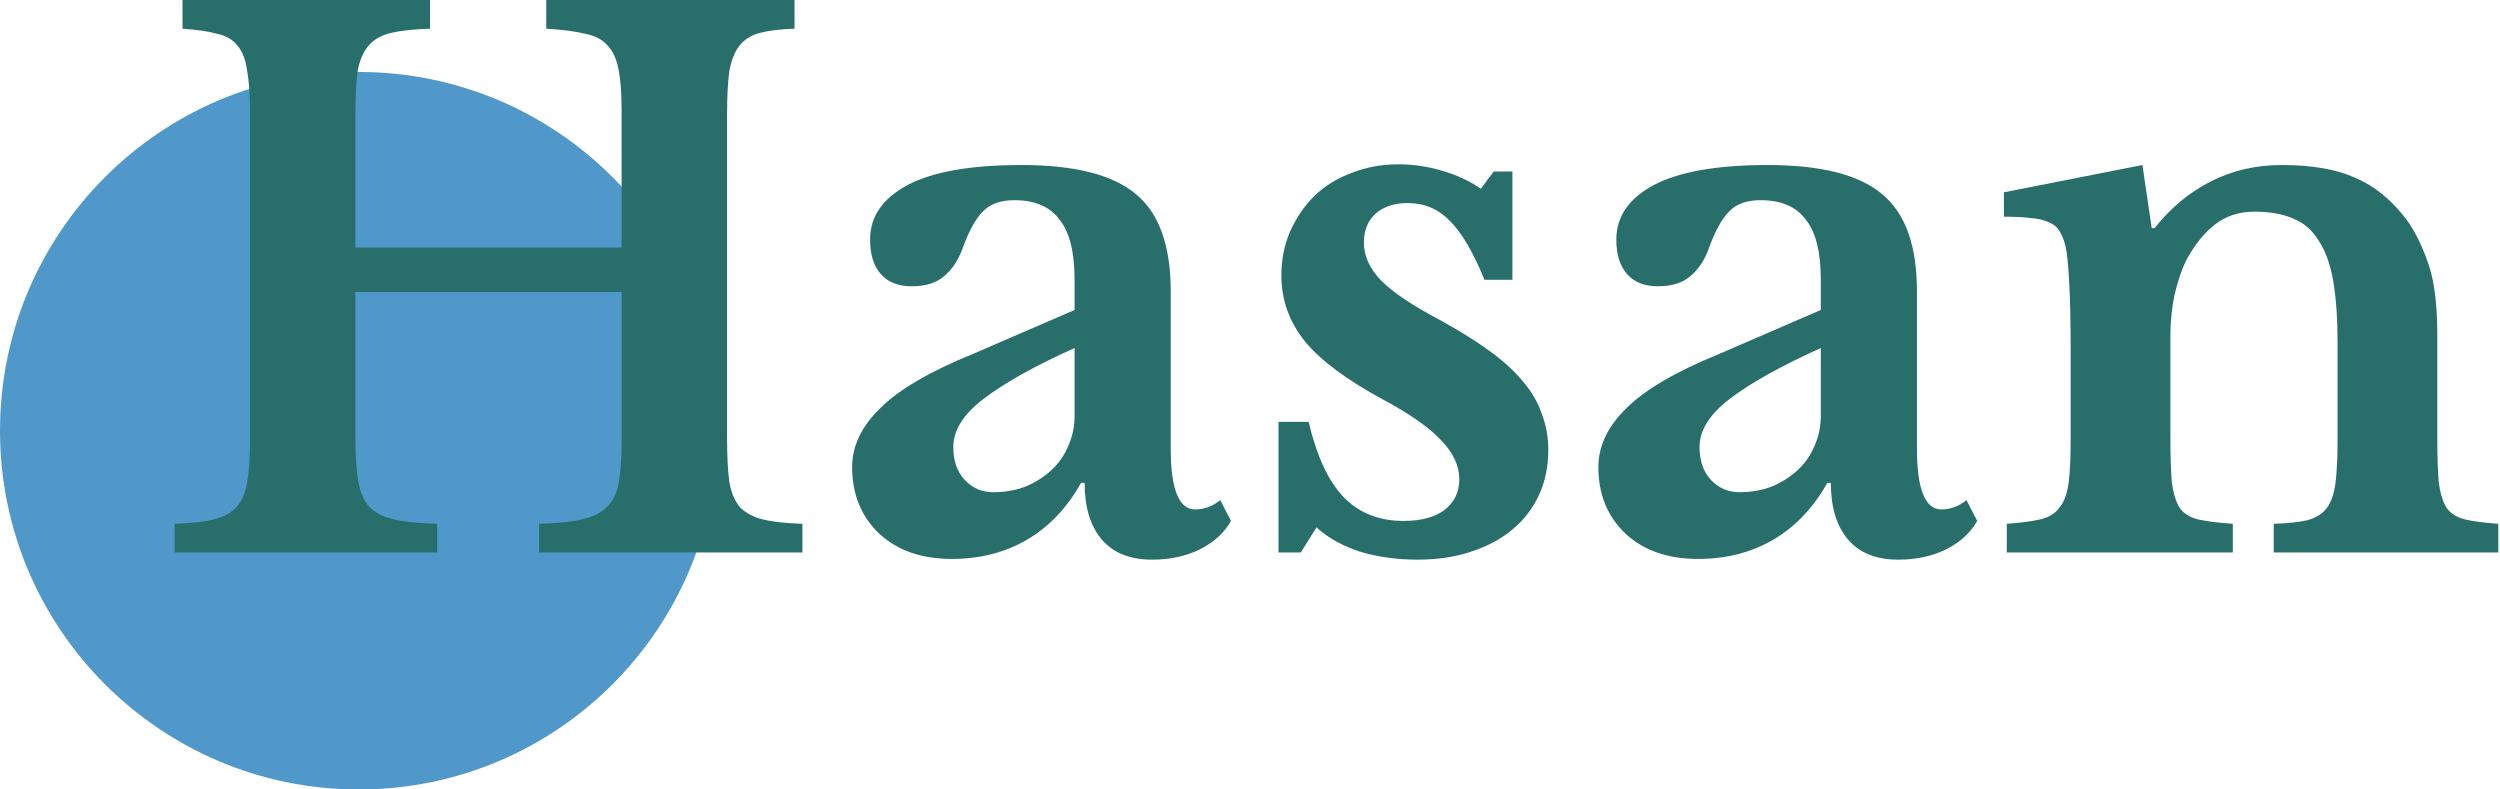 <svg width="209" height="66" viewBox="0 0 209 66" fill="none" xmlns="http://www.w3.org/2000/svg">
<circle cx="29.992" cy="36.008" r="29.992" fill="#5098CA"/>
<path d="M60.783 36.53C60.783 38.05 60.843 39.289 60.963 40.249C61.123 41.169 61.423 41.889 61.863 42.408C62.343 42.888 62.983 43.228 63.782 43.428C64.622 43.628 65.722 43.748 67.082 43.788V46.187H45.068V43.788C46.547 43.748 47.727 43.628 48.607 43.428C49.526 43.228 50.226 42.888 50.706 42.408C51.226 41.928 51.566 41.249 51.726 40.369C51.886 39.489 51.966 38.349 51.966 36.95V24.413H29.712V36.53C29.712 38.05 29.792 39.289 29.952 40.249C30.112 41.169 30.432 41.889 30.912 42.408C31.391 42.888 32.071 43.228 32.951 43.428C33.871 43.628 35.07 43.748 36.55 43.788V46.187H14.596V43.788C15.956 43.748 17.035 43.628 17.835 43.428C18.675 43.228 19.315 42.888 19.755 42.408C20.195 41.928 20.494 41.249 20.654 40.369C20.814 39.489 20.894 38.349 20.894 36.95V9.237C20.894 7.838 20.814 6.718 20.654 5.878C20.534 4.999 20.274 4.319 19.875 3.839C19.475 3.319 18.895 2.979 18.135 2.819C17.415 2.619 16.456 2.479 15.256 2.399V0H35.95V2.399C34.59 2.439 33.491 2.559 32.651 2.759C31.851 2.959 31.231 3.319 30.791 3.839C30.352 4.359 30.052 5.079 29.892 5.998C29.772 6.918 29.712 8.138 29.712 9.657V20.694H51.966V9.237C51.966 7.838 51.886 6.718 51.726 5.878C51.566 4.999 51.266 4.319 50.826 3.839C50.386 3.319 49.746 2.979 48.907 2.819C48.107 2.619 47.027 2.479 45.667 2.399V0H66.422V2.399C65.222 2.439 64.242 2.559 63.483 2.759C62.763 2.959 62.203 3.319 61.803 3.839C61.403 4.359 61.123 5.079 60.963 5.998C60.843 6.918 60.783 8.138 60.783 9.657V36.53Z" fill="#286F6B"/>
<path d="M89.834 29.092C86.475 30.612 83.936 32.031 82.216 33.351C80.537 34.63 79.697 35.97 79.697 37.37C79.697 38.529 80.017 39.449 80.657 40.129C81.296 40.809 82.096 41.149 83.056 41.149C84.016 41.149 84.915 40.989 85.755 40.669C86.595 40.309 87.315 39.849 87.915 39.289C88.514 38.729 88.974 38.069 89.294 37.31C89.654 36.51 89.834 35.67 89.834 34.79V29.092ZM89.834 25.913V23.394C89.834 21.074 89.414 19.395 88.574 18.355C87.775 17.275 86.515 16.735 84.795 16.735C83.636 16.735 82.756 17.055 82.156 17.695C81.556 18.295 80.996 19.315 80.477 20.754C80.117 21.754 79.597 22.534 78.917 23.094C78.277 23.654 77.377 23.933 76.218 23.933C75.098 23.933 74.238 23.593 73.638 22.914C73.039 22.234 72.739 21.274 72.739 20.035C72.739 18.115 73.778 16.595 75.858 15.476C77.977 14.356 81.156 13.796 85.395 13.796C89.874 13.796 93.073 14.616 94.993 16.256C96.912 17.855 97.872 20.554 97.872 24.353V37.49C97.872 40.889 98.552 42.588 99.911 42.588C100.671 42.588 101.371 42.328 102.011 41.809L102.91 43.548C102.351 44.548 101.471 45.347 100.271 45.947C99.112 46.507 97.792 46.787 96.312 46.787C94.473 46.787 93.073 46.227 92.113 45.108C91.154 43.988 90.674 42.408 90.674 40.369H90.374C89.214 42.448 87.715 44.028 85.875 45.108C84.036 46.187 81.936 46.727 79.577 46.727C77.058 46.727 75.038 46.027 73.519 44.628C71.999 43.188 71.239 41.329 71.239 39.049C71.239 37.29 72.019 35.65 73.579 34.131C75.138 32.571 77.737 31.051 81.376 29.572L89.834 25.913Z" fill="#286F6B"/>
<path d="M108.742 46.187H106.882V35.27H109.402C110.082 38.15 111.061 40.249 112.341 41.569C113.621 42.888 115.28 43.548 117.32 43.548C118.799 43.548 119.939 43.248 120.739 42.648C121.578 42.008 121.998 41.149 121.998 40.069C121.998 38.949 121.498 37.87 120.499 36.83C119.499 35.75 117.879 34.611 115.64 33.411C112.601 31.771 110.421 30.152 109.102 28.552C107.782 26.913 107.122 25.073 107.122 23.034C107.122 21.714 107.362 20.494 107.842 19.375C108.362 18.215 109.042 17.215 109.882 16.375C110.761 15.536 111.801 14.896 113.001 14.456C114.2 13.976 115.5 13.736 116.9 13.736C118.139 13.736 119.359 13.916 120.559 14.276C121.798 14.636 122.878 15.136 123.798 15.776L124.877 14.336H126.437V23.394H124.098C123.178 21.114 122.218 19.475 121.219 18.475C120.259 17.475 119.079 16.975 117.679 16.975C116.56 16.975 115.66 17.275 114.98 17.875C114.34 18.475 114.02 19.275 114.02 20.274C114.02 21.394 114.5 22.454 115.46 23.453C116.46 24.453 118.099 25.553 120.379 26.753C121.978 27.632 123.358 28.492 124.518 29.332C125.677 30.172 126.617 31.032 127.337 31.911C128.057 32.751 128.576 33.651 128.896 34.611C129.256 35.53 129.436 36.53 129.436 37.61C129.436 39.009 129.176 40.269 128.656 41.389C128.137 42.508 127.397 43.468 126.437 44.268C125.477 45.068 124.318 45.687 122.958 46.127C121.638 46.567 120.159 46.787 118.519 46.787C116.8 46.787 115.2 46.567 113.721 46.127C112.241 45.647 111.021 44.968 110.062 44.088L108.742 46.187Z" fill="#286F6B"/>
<path d="M152.219 29.092C148.86 30.612 146.321 32.031 144.601 33.351C142.922 34.63 142.082 35.97 142.082 37.37C142.082 38.529 142.402 39.449 143.042 40.129C143.682 40.809 144.481 41.149 145.441 41.149C146.401 41.149 147.301 40.989 148.14 40.669C148.98 40.309 149.7 39.849 150.3 39.289C150.9 38.729 151.359 38.069 151.679 37.31C152.039 36.51 152.219 35.67 152.219 34.79V29.092ZM152.219 25.913V23.394C152.219 21.074 151.799 19.395 150.96 18.355C150.16 17.275 148.9 16.735 147.181 16.735C146.021 16.735 145.141 17.055 144.541 17.695C143.941 18.295 143.382 19.315 142.862 20.754C142.502 21.754 141.982 22.534 141.302 23.094C140.662 23.654 139.763 23.933 138.603 23.933C137.483 23.933 136.623 23.593 136.024 22.914C135.424 22.234 135.124 21.274 135.124 20.035C135.124 18.115 136.164 16.595 138.243 15.476C140.362 14.356 143.542 13.796 147.78 13.796C152.259 13.796 155.458 14.616 157.378 16.256C159.297 17.855 160.257 20.554 160.257 24.353V37.49C160.257 40.889 160.937 42.588 162.296 42.588C163.056 42.588 163.756 42.328 164.396 41.809L165.296 43.548C164.736 44.548 163.856 45.347 162.656 45.947C161.497 46.507 160.177 46.787 158.697 46.787C156.858 46.787 155.458 46.227 154.499 45.108C153.539 43.988 153.059 42.408 153.059 40.369H152.759C151.599 42.448 150.1 44.028 148.26 45.108C146.421 46.187 144.321 46.727 141.962 46.727C139.443 46.727 137.423 46.027 135.904 44.628C134.384 43.188 133.624 41.329 133.624 39.049C133.624 37.29 134.404 35.65 135.964 34.131C137.523 32.571 140.123 31.051 143.762 29.572L152.219 25.913Z" fill="#286F6B"/>
<path d="M181.444 36.41C181.444 38.05 181.484 39.349 181.564 40.309C181.684 41.229 181.904 41.948 182.224 42.468C182.584 42.948 183.104 43.268 183.784 43.428C184.503 43.588 185.463 43.708 186.663 43.788V46.187H167.768V43.788C168.928 43.708 169.847 43.588 170.527 43.428C171.247 43.268 171.787 42.948 172.147 42.468C172.547 41.988 172.807 41.309 172.927 40.429C173.047 39.549 173.107 38.349 173.107 36.83V29.332C173.107 26.973 173.067 25.073 172.987 23.634C172.907 22.154 172.807 21.154 172.687 20.634C172.567 20.114 172.407 19.695 172.207 19.375C172.007 19.015 171.707 18.755 171.307 18.595C170.907 18.395 170.407 18.275 169.807 18.235C169.208 18.155 168.448 18.115 167.528 18.115V16.076L179.105 13.796L179.885 19.075H180.125C181.444 17.395 183.004 16.096 184.803 15.176C186.603 14.256 188.582 13.796 190.742 13.796C193.301 13.796 195.36 14.156 196.92 14.876C198.52 15.556 199.939 16.715 201.179 18.355C201.859 19.275 202.458 20.474 202.978 21.954C203.498 23.394 203.758 25.393 203.758 27.952V36.41C203.758 38.05 203.798 39.349 203.878 40.309C203.998 41.229 204.218 41.948 204.538 42.468C204.898 42.948 205.418 43.268 206.097 43.428C206.777 43.588 207.697 43.708 208.857 43.788V46.187H190.082V43.788C191.282 43.748 192.221 43.648 192.901 43.488C193.621 43.288 194.161 42.948 194.521 42.468C194.881 41.988 195.12 41.309 195.24 40.429C195.36 39.509 195.42 38.309 195.42 36.83V28.672C195.42 26.633 195.3 24.913 195.06 23.514C194.821 22.114 194.421 20.994 193.861 20.154C193.341 19.275 192.641 18.655 191.761 18.295C190.882 17.895 189.782 17.695 188.462 17.695C187.183 17.695 186.083 18.055 185.163 18.775C184.243 19.495 183.444 20.494 182.764 21.774C182.404 22.494 182.084 23.433 181.804 24.593C181.564 25.713 181.444 26.893 181.444 28.132V36.41Z" fill="#286F6B"/>
</svg>
